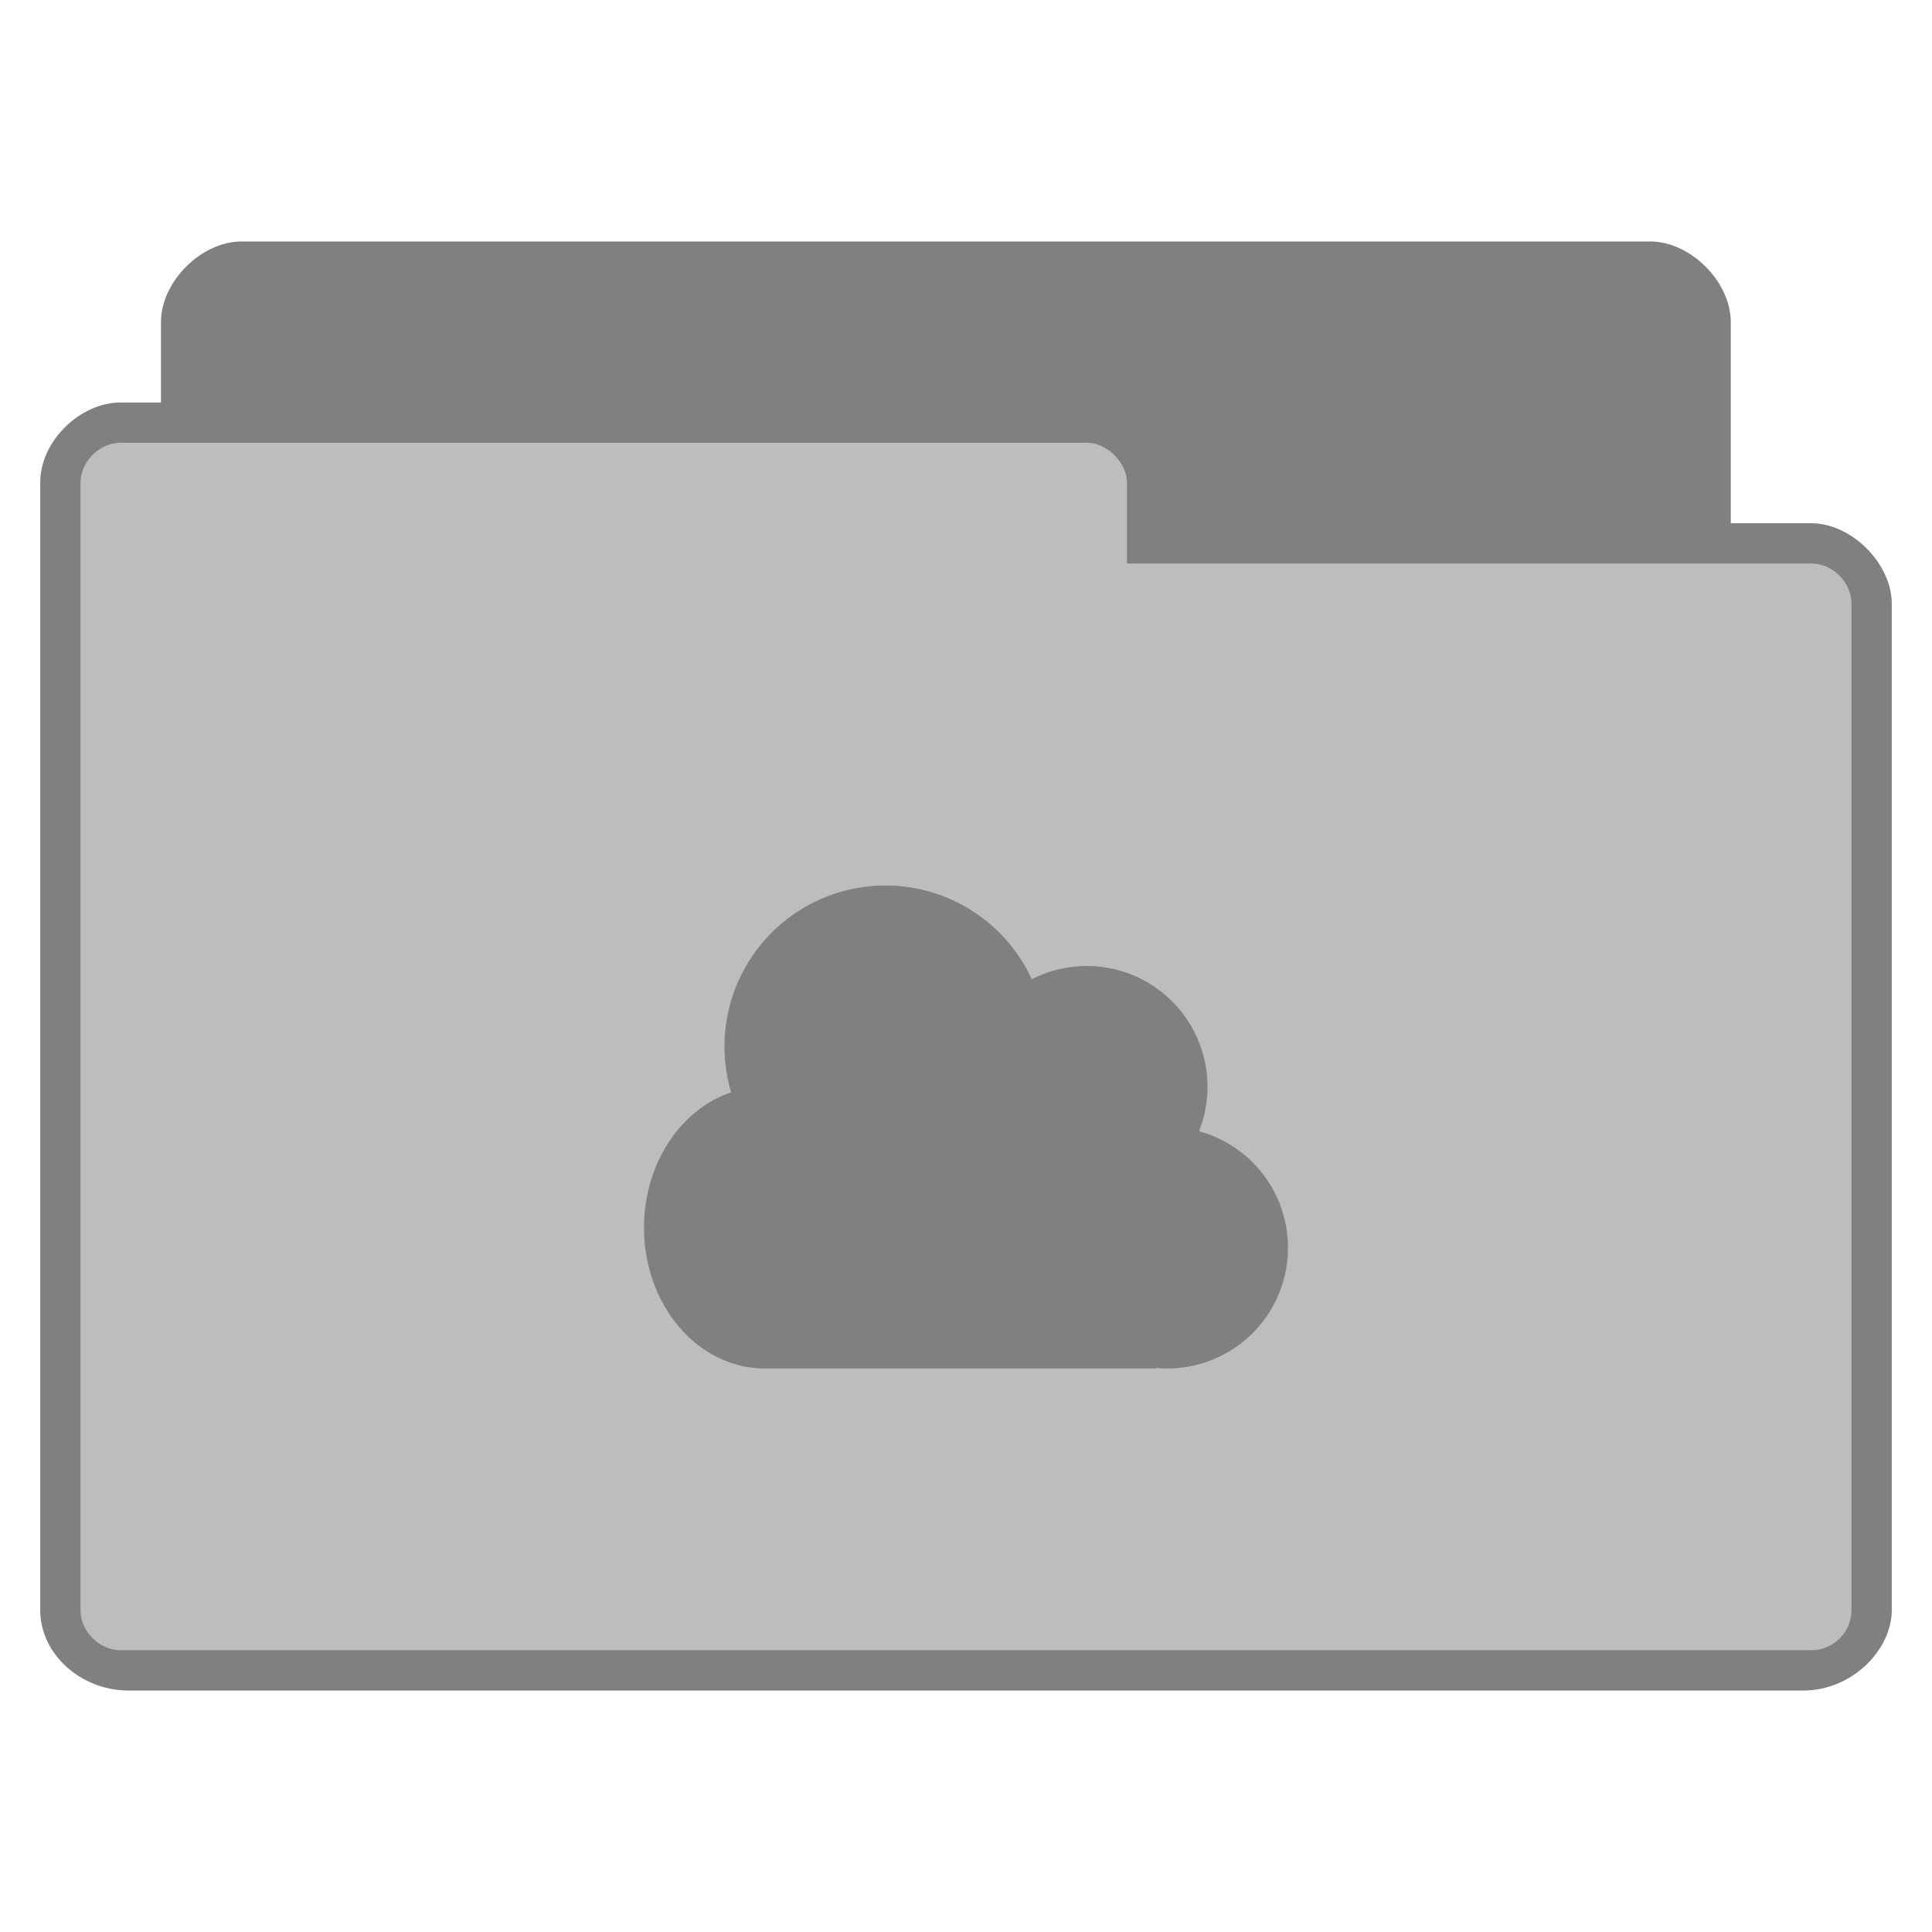 <?xml version="1.0" encoding="UTF-8" standalone="no"?>
<!-- Created with Inkscape (http://www.inkscape.org/) -->

<svg
   xmlns:dc="http://purl.org/dc/elements/1.1/"
   xmlns:cc="http://creativecommons.org/ns#"
   xmlns:rdf="http://www.w3.org/1999/02/22-rdf-syntax-ns#"
   xmlns:svg="http://www.w3.org/2000/svg"
   xmlns="http://www.w3.org/2000/svg"
   xmlns:sodipodi="http://sodipodi.sourceforge.net/DTD/sodipodi-0.dtd"
   xmlns:inkscape="http://www.inkscape.org/namespaces/inkscape"
   width="96"
   height="96"
   id="svg2"
   version="1.1"
   inkscape:version="0.91 r"
   sodipodi:docname="grey-folder-cloud.svg">
  <defs
     id="defs4" />
  <sodipodi:namedview
     id="base"
     pagecolor="#ffffff"
     bordercolor="#666666"
     borderopacity="1.0"
     inkscape:pageopacity="0.0"
     inkscape:pageshadow="2"
     inkscape:zoom="6.2323625"
     inkscape:cx="67.525475"
     inkscape:cy="41.15941"
     inkscape:document-units="px"
     inkscape:current-layer="layer1"
     showgrid="true"
     inkscape:window-width="1280"
     inkscape:window-height="998"
     inkscape:window-x="0"
     inkscape:window-y="0"
     inkscape:window-maximized="1">
    <inkscape:grid
       type="xygrid"
       id="grid2990"
       empspacing="5"
       visible="true"
       enabled="true"
       snapvisiblegridlinesonly="true" />
  </sodipodi:namedview>
  <g
     inkscape:label="Body"
     inkscape:groupmode="layer"
     id="layer1"
     transform="translate(0,-956.362)">
    <path
       style="font-size:medium;font-style:normal;font-variant:normal;font-weight:normal;font-stretch:normal;text-indent:0;text-align:start;text-decoration:none;line-height:normal;letter-spacing:normal;word-spacing:normal;text-transform:none;direction:ltr;block-progression:tb;writing-mode:lr-tb;text-anchor:start;baseline-shift:baseline;color:#000000;fill:#bdbdbd;fill-opacity:1;fill-rule:nonzero;stroke:none;stroke-width:1;marker:none;visibility:visible;display:inline;overflow:visible;enable-background:accumulate;font-family:Sans;-inkscape-font-specification:Sans"
       d="m 12,968.362 c -2,0 -4,2 -4,4 l 0,4 -2,0 c -2,0 -4.011,1.898 -4,4 l 0,56 c 2.56e-4,2.241 2.076,4 4.375,4 l 83.25,0 c 2.375,0 4.375,-2 4.375,-4 l 0,-50 c 0,-2 -2,-4 -4,-4 l -4,0 0,-10 c 0,-2 -2,-4 -4,-4 z"
       id="path3770"
       inkscape:connector-curvature="0"
       sodipodi:nodetypes="sscsccccccccsss" />
    <path
       inkscape:connector-curvature="0"
       style="font-size:medium;font-style:normal;font-variant:normal;font-weight:normal;font-stretch:normal;text-indent:0;text-align:start;text-decoration:none;line-height:normal;letter-spacing:normal;word-spacing:normal;text-transform:none;direction:ltr;block-progression:tb;writing-mode:lr-tb;text-anchor:start;baseline-shift:baseline;color:#000000;fill:#000000;fill-opacity:0.322;fill-rule:nonzero;stroke:none;stroke-width:1;marker:none;visibility:visible;display:inline;overflow:visible;enable-background:accumulate;font-family:Sans;-inkscape-font-specification:Sans"
       d="m 12,968.362 c -2,0 -4,2 -4,4 l 0,4 -2,0 c -2,0 -4.011,1.898 -4,4 l 0,56 c 2.56e-4,2.241 2.076,4 4.375,4 l 83.25,0 c 2.375,0 4.375,-2 4.375,-4 l 0,-50 c 0,-2 -2,-4 -4,-4 l -4,0 0,-10 c 0,-2 -2,-4 -4,-4 l -70,0 z m -6,10 48,0 c 1.015,0 2,0.988 2,2 l 0,4 34,0 c 1.082,0 2,0.944 2,2 l 0,50 c 0,1.108 -0.904,2 -2,2 l -84,0 c -1.025,0 -2,-0.892 -2,-2 l 0,-56 c 0,-1.087 0.958,-2 2,-2 z"
       id="path3779" />
    <path
       inkscape:connector-curvature="0"
       id="rect3408"
       style="fill:#000000;fill-opacity:0.322;stroke:none"
       d="m 46.523,1008.362 0.044,0 c 0.391,0 0.705,0.357 0.705,0.8 l 0,7.2 c 0,0.443 -0.314,0.8 -0.705,0.8 l -0.044,0 c -0.391,0 -0.705,-0.357 -0.705,-0.8 l 0,-7.2 c 0,-0.443 0.314,-0.8 0.705,-0.8 z m -2.523,9 a 6,7 0 0 1 -6,7 6,7 0 0 1 -6,-7 6,7 0 0 1 6,-7 6,7 0 0 1 6,7 z m 8,-9 a 8,8 0 0 1 -8,8 8,8 0 0 1 -8,-8 8,8 0 0 1 8,-8 8,8 0 0 1 8,8 z m 8,2 a 6,6 0 0 1 -6,6 6,6 0 0 1 -6,-6 6,6 0 0 1 6,-6 6,6 0 0 1 6,6 z m 4,8 a 6,6 0 0 1 -6,6 6,6 0 0 1 -6,-6 6,6 0 0 1 6,-6 6,6 0 0 1 6,6 z m -26.182,-9.2 19.636,0 0,15.2 -19.636,0 z" />
  </g>
</svg>
